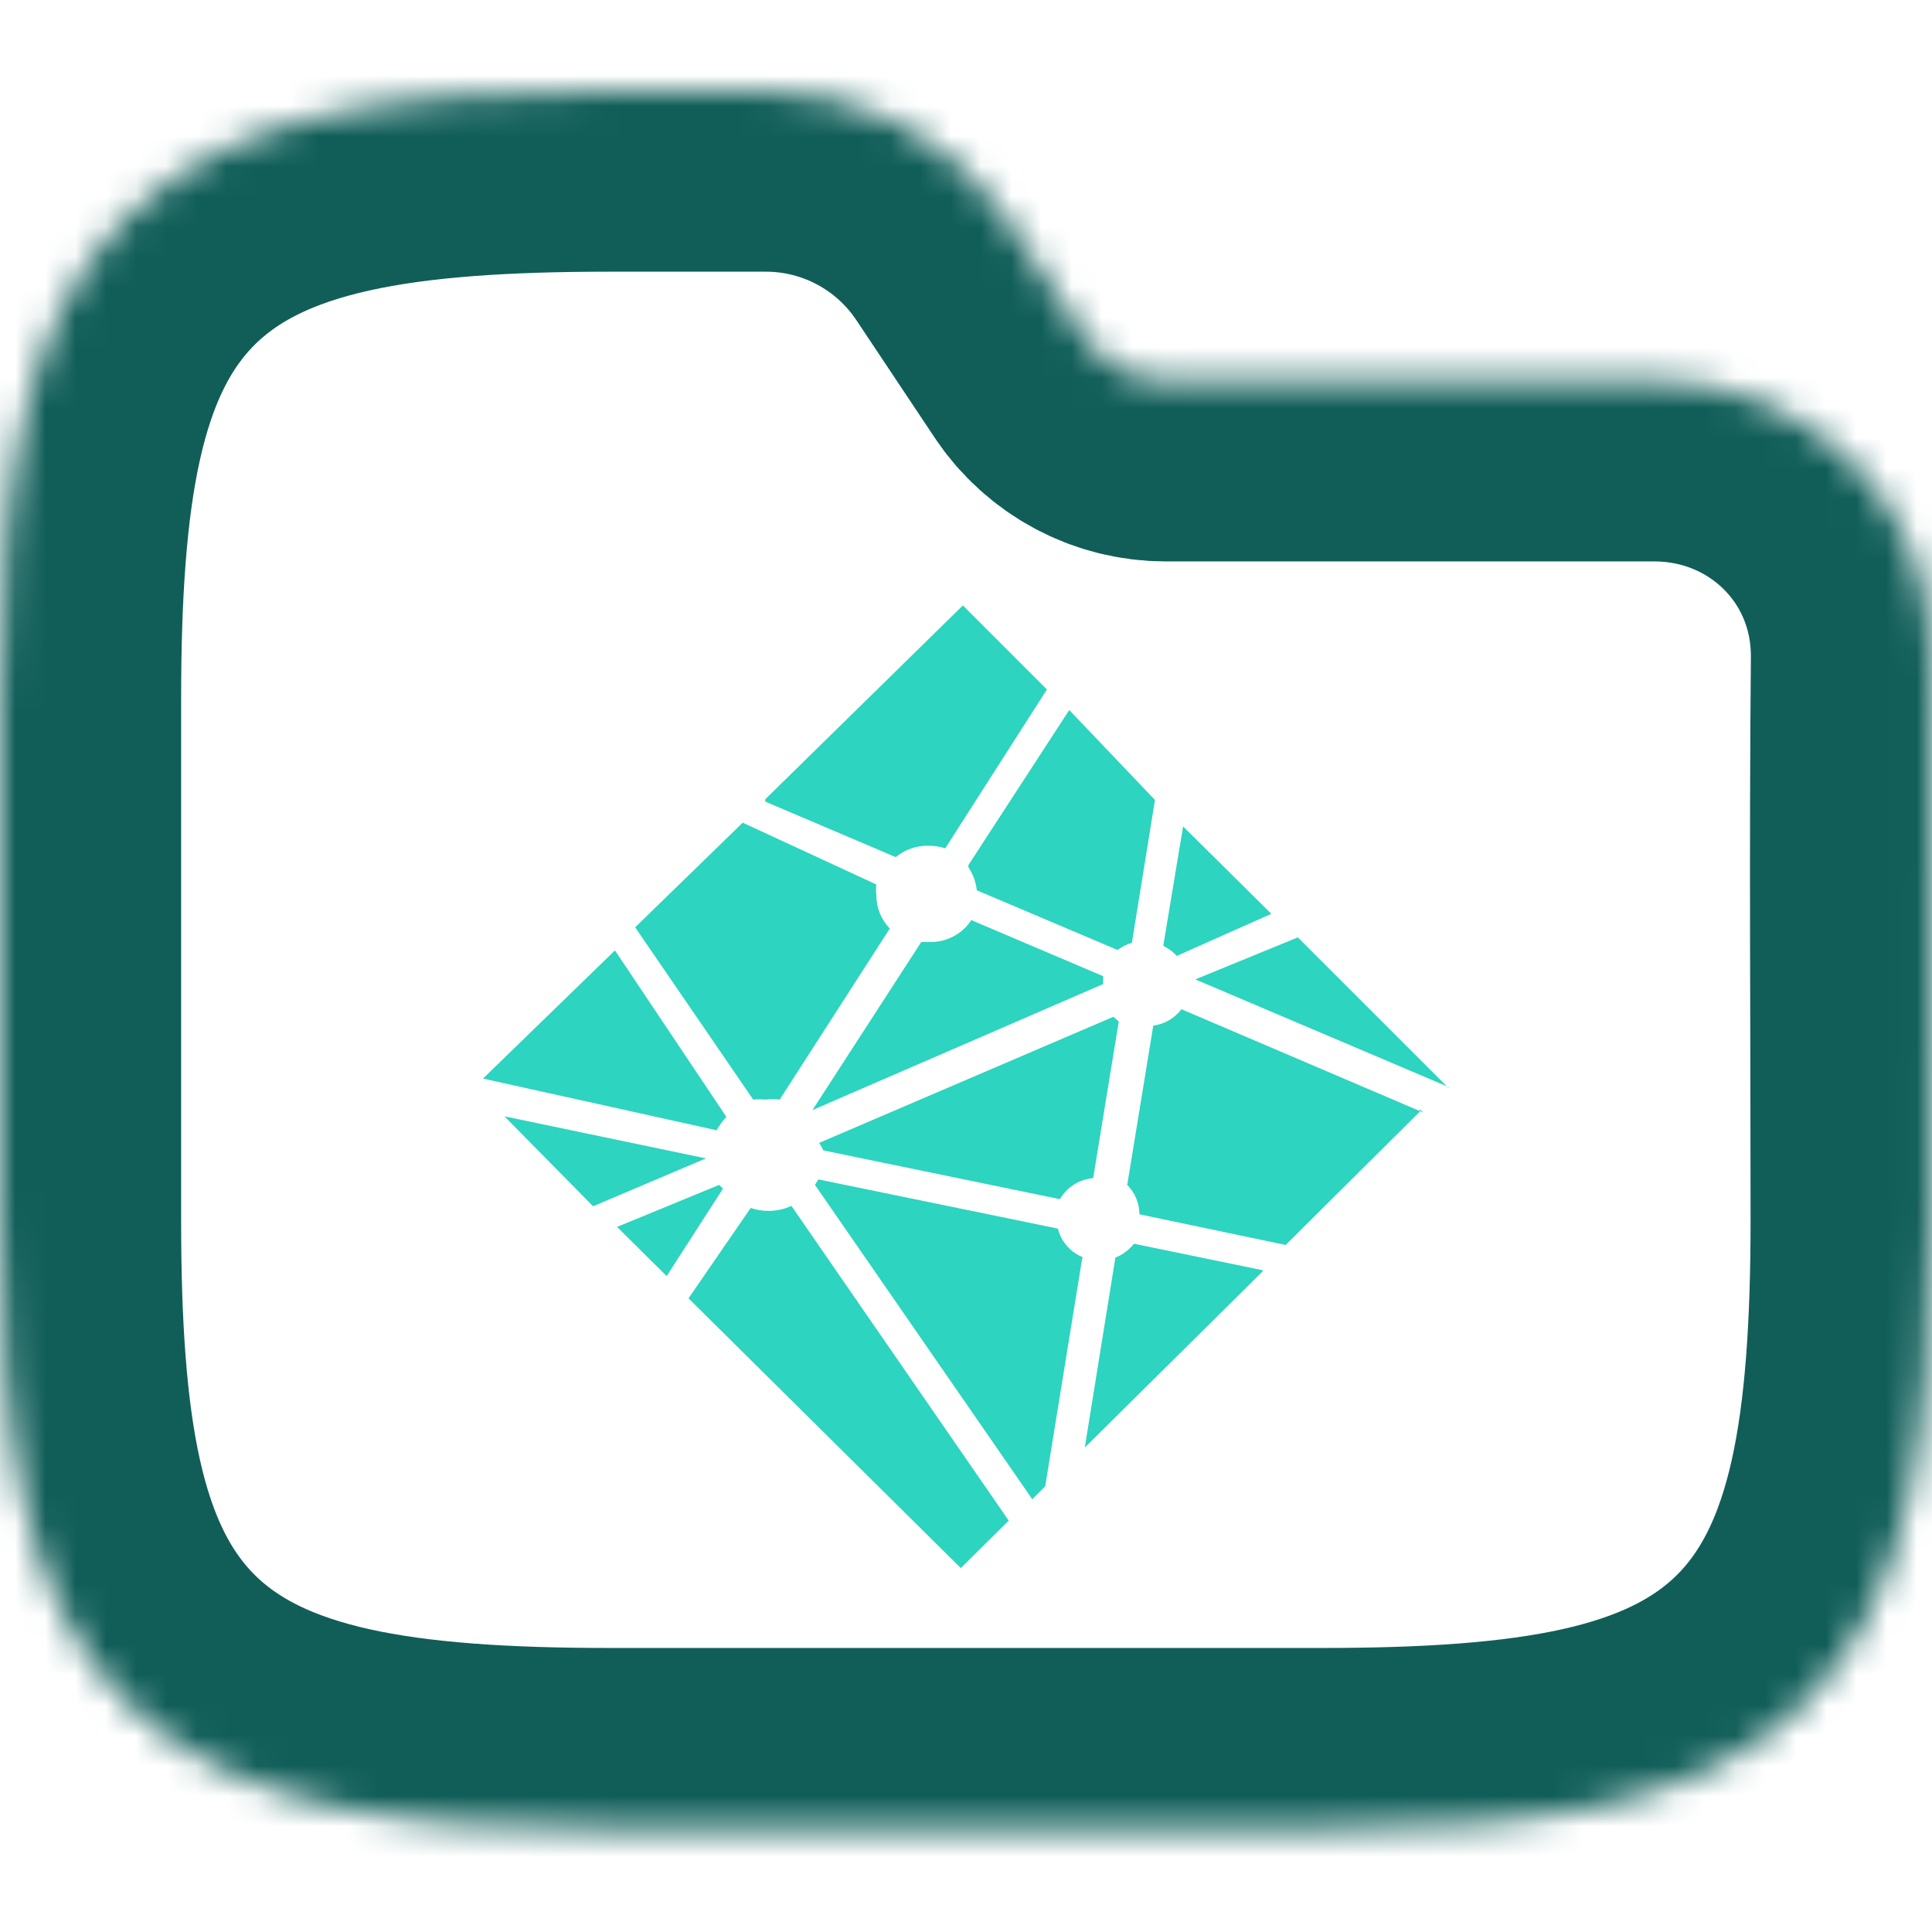 <svg width="64" height="64" viewBox="0 0 64 64" fill="none" xmlns="http://www.w3.org/2000/svg">
<g clip-path="url(#clip0_717_3829)">
<mask id="path-1-inside-1_717_3829" fill="white">
<path fill-rule="evenodd" clip-rule="evenodd" d="M10.941 3.764C13.534 3.187 16.623 3 20.195 3H25.371C28.58 3 31.577 4.604 33.358 7.274L35.957 11.174C36.551 12.064 37.55 12.598 38.619 12.598H54.794C59.906 12.598 64.048 16.634 64 21.83C63.941 28.018 63.99 34.208 63.99 40.396C63.99 43.968 63.803 47.057 63.227 49.65C62.642 52.28 61.616 54.593 59.804 56.405C57.992 58.217 55.679 59.243 53.049 59.828C50.456 60.404 47.367 60.591 43.795 60.591H20.195C16.623 60.591 13.534 60.404 10.941 59.828C8.311 59.243 5.999 58.217 4.186 56.405C2.374 54.593 1.348 52.28 0.764 49.65C0.187 47.057 0 43.968 0 40.396V23.195C0 19.623 0.187 16.535 0.764 13.941C1.348 11.311 2.374 8.999 4.186 7.186C5.999 5.374 8.311 4.348 10.941 3.764Z"/>
</mask>
<path fill-rule="evenodd" clip-rule="evenodd" d="M10.941 3.764C13.534 3.187 16.623 3 20.195 3H25.371C28.58 3 31.577 4.604 33.358 7.274L35.957 11.174C36.551 12.064 37.55 12.598 38.619 12.598H54.794C59.906 12.598 64.048 16.634 64 21.83C63.941 28.018 63.99 34.208 63.99 40.396C63.99 43.968 63.803 47.057 63.227 49.65C62.642 52.28 61.616 54.593 59.804 56.405C57.992 58.217 55.679 59.243 53.049 59.828C50.456 60.404 47.367 60.591 43.795 60.591H20.195C16.623 60.591 13.534 60.404 10.941 59.828C8.311 59.243 5.999 58.217 4.186 56.405C2.374 54.593 1.348 52.28 0.764 49.65C0.187 47.057 0 43.968 0 40.396V23.195C0 19.623 0.187 16.535 0.764 13.941C1.348 11.311 2.374 8.999 4.186 7.186C5.999 5.374 8.311 4.348 10.941 3.764Z" stroke="#115E59" stroke-width="12" mask="url(#path-1-inside-1_717_3829)"/>
<g clip-path="url(#clip1_717_3829)">
<path d="M38.579 31.359C38.731 31.435 38.868 31.539 38.983 31.665L42.115 30.272L39.192 27.377L38.537 31.316L38.579 31.359ZM32.08 28.728C32.232 28.957 32.328 29.22 32.359 29.493L37.021 31.469C37.163 31.361 37.323 31.281 37.495 31.233L38.26 26.5L35.42 23.521L32.08 28.657V28.728ZM47.991 36.049L42.993 31.052L39.596 32.444L47.948 35.993C47.948 35.993 48.019 36.049 47.991 36.049ZM47.155 36.857L39.137 33.432C39.026 33.58 38.886 33.704 38.725 33.797C38.565 33.891 38.388 33.951 38.204 33.975L37.341 39.251C37.599 39.51 37.744 39.86 37.745 40.225L42.589 41.241L47.029 36.828V36.745L47.155 36.857ZM36.533 32.333L32.176 30.48C32.026 30.71 31.819 30.898 31.575 31.024C31.331 31.151 31.059 31.213 30.784 31.204H30.519L26.913 36.773L36.547 32.597V32.611C36.54 32.537 36.54 32.462 36.547 32.388C36.548 32.379 36.548 32.369 36.546 32.359C36.544 32.35 36.539 32.341 36.533 32.333ZM41.823 42.077L37.563 41.2C37.403 41.405 37.191 41.563 36.949 41.659L35.935 47.952L41.851 42.091C41.851 42.091 41.837 42.117 41.823 42.117V42.077ZM35.864 41.645C35.663 41.563 35.483 41.434 35.341 41.27C35.198 41.105 35.096 40.91 35.043 40.699L27.109 39.069L26.997 39.251L34.195 49.664L34.625 49.232L35.851 41.672C35.851 41.672 35.892 41.701 35.864 41.687V41.645ZM27.276 38.109L35.113 39.724C35.226 39.527 35.385 39.361 35.576 39.24C35.768 39.118 35.986 39.046 36.212 39.028L37.061 33.836L36.881 33.683L27.137 37.859C27.189 37.939 27.235 38.023 27.276 38.109ZM23.991 39.417L23.824 39.251L20.441 40.643L22.084 42.272L23.949 39.376L23.991 39.417ZM26.217 39.947C25.982 40.055 25.726 40.112 25.467 40.113C25.263 40.114 25.06 40.081 24.867 40.016L22.808 43.009L31.828 51.945L33.415 50.372L26.217 39.947ZM24.951 36.425C25.09 36.413 25.23 36.413 25.369 36.425C25.522 36.406 25.676 36.406 25.828 36.425L29.475 30.759C29.19 30.464 29.03 30.07 29.029 29.66C29.016 29.54 29.016 29.419 29.029 29.299L24.603 27.252L21.04 30.719L24.951 36.425ZM25.355 26.556L29.671 28.393C29.983 28.136 30.379 28.002 30.784 28.017C30.964 28.019 31.142 28.047 31.313 28.101L34.681 22.839L31.897 20.055L25.355 26.472C25.355 26.472 25.341 26.541 25.355 26.556ZM23.741 37.441C23.828 37.279 23.936 37.13 24.061 36.996L20.371 31.484L16 35.729L23.739 37.441H23.741ZM23.392 38.375L16.711 36.98L19.648 39.96L23.351 38.387L23.392 38.375Z" fill="#2DD4BF"/>
</g>
</g>
<defs>
<clipPath id="clip0_717_3829">
<rect width="64" height="64" fill="white"/>
</clipPath>
<clipPath id="clip1_717_3829">
<rect width="32" height="32" fill="white" transform="translate(16 20)"/>
</clipPath>
</defs>
</svg>
